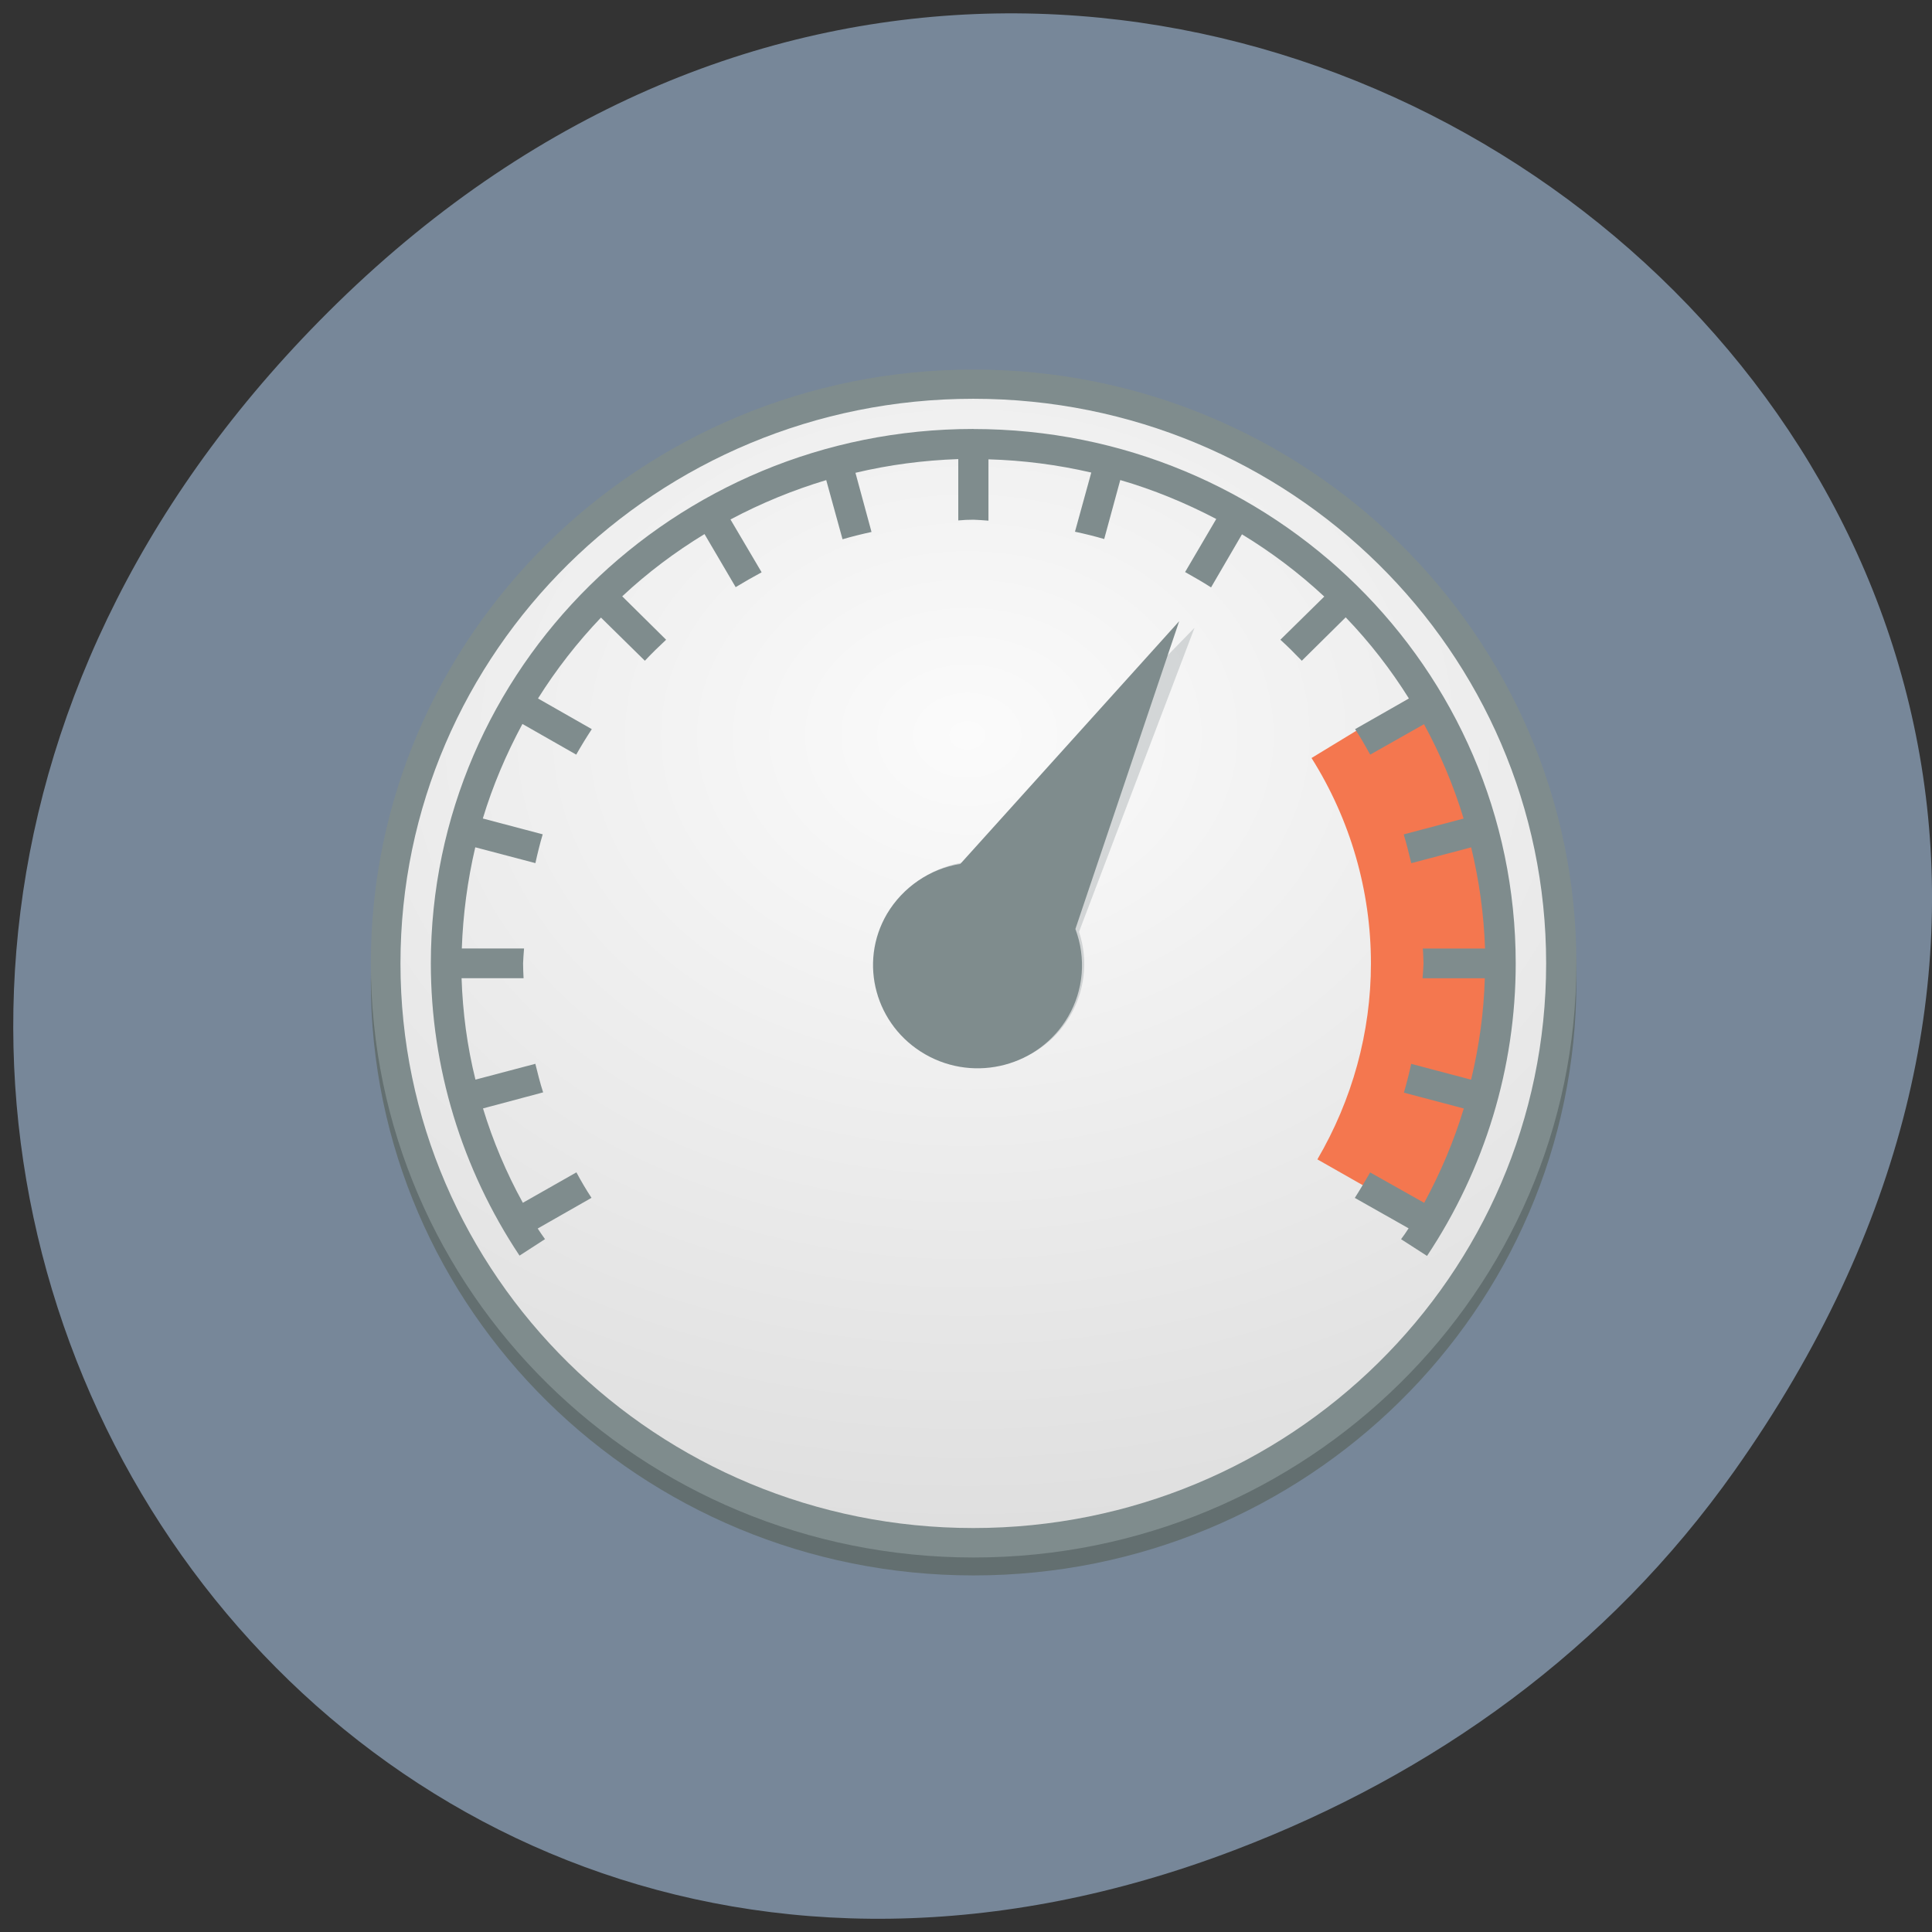 <svg xmlns="http://www.w3.org/2000/svg" viewBox="0 0 32 32"><rect x="0" y="0" width="32" height="32" fill="#333333" stroke="none"/><defs><radialGradient id="0" gradientUnits="userSpaceOnUse" cx="5.19" cy="286.8" r="5.03" gradientTransform="matrix(0.017 3.266 -4.145 0.021 1204.72 -10.795)"><stop stop-color="#fbfbfb"/><stop offset="1" stop-color="#d8d8d8"/></radialGradient></defs><path d="m 28.727 24.363 c 11.426 -16.14 -9.676 -32.496 -23.14 -19.344 c -12.684 12.391 -0.922 31.645 14.859 25.625 c 3.293 -1.254 6.184 -3.316 8.281 -6.281" fill="#778799"/><path d="m 26.11 16.258 c 0 5.434 -4.473 9.836 -9.984 9.836 c -5.516 0 -9.984 -4.402 -9.984 -9.836 c 0 -5.438 4.469 -9.84 9.984 -9.84 c 5.512 0 9.984 4.402 9.984 9.84" fill="#636f70"/><path d="m 26.11 15.957 c 0 5.434 -4.473 9.84 -9.984 9.84 c -5.516 0 -9.984 -4.406 -9.984 -9.84 c 0 -5.434 4.469 -9.836 9.984 -9.836 c 5.512 0 9.984 4.402 9.984 9.836" fill="#7f8c8d"/><path d="m 25.609 15.957 c 0 5.168 -4.246 9.352 -9.488 9.352 c -5.242 0 -9.488 -4.184 -9.488 -9.352 c 0 -5.164 4.246 -9.352 9.488 -9.352 c 5.242 0 9.488 4.187 9.488 9.352" fill="url(#0)"/><path d="m 19.785 10.398 l -3.773 3.879 c -0.512 0.063 -0.973 0.352 -1.246 0.781 c -0.512 0.797 -0.27 1.852 0.539 2.352 c 0.809 0.504 1.879 0.266 2.387 -0.531 c 0.277 -0.434 0.34 -0.965 0.18 -1.445" fill="#707e7f" fill-opacity="0.259"/><path d="m 23.598 11.414 l -1.875 1.141 c 0.645 1.023 0.984 2.203 0.984 3.402 c 0 1.141 -0.309 2.258 -0.887 3.246 l 1.91 1.086 c 0.773 -1.316 1.184 -2.809 1.188 -4.332 c -0.004 -1.605 -0.461 -3.18 -1.32 -4.543" fill="#f4774f"/><g fill="#7f8c8d"><path d="m 16.12 7.105 c -4.961 0 -8.984 3.965 -8.984 8.852 c 0 1.719 0.512 3.402 1.469 4.84 l 0.422 -0.273 c -0.043 -0.059 -0.082 -0.117 -0.121 -0.176 l 0.891 -0.508 c -0.09 -0.137 -0.172 -0.277 -0.25 -0.422 l -0.887 0.504 c -0.273 -0.496 -0.496 -1.023 -0.66 -1.563 l 0.996 -0.266 c -0.051 -0.156 -0.09 -0.316 -0.129 -0.473 l -0.992 0.262 c -0.137 -0.551 -0.211 -1.113 -0.23 -1.68 h 1.027 c -0.004 -0.082 -0.008 -0.164 -0.008 -0.246 c 0.004 -0.082 0.008 -0.164 0.016 -0.246 h -1.031 c 0.02 -0.563 0.094 -1.125 0.223 -1.676 l 0.996 0.262 c 0.035 -0.16 0.074 -0.32 0.121 -0.477 l -0.992 -0.262 c 0.164 -0.543 0.387 -1.066 0.656 -1.566 l 0.891 0.508 c 0.082 -0.145 0.168 -0.285 0.258 -0.422 l -0.891 -0.508 c 0.301 -0.48 0.652 -0.93 1.043 -1.34 l 0.727 0.715 c 0.113 -0.121 0.23 -0.234 0.352 -0.348 l -0.727 -0.719 c 0.418 -0.391 0.875 -0.734 1.363 -1.031 l 0.516 0.879 c 0.141 -0.086 0.285 -0.168 0.43 -0.246 l -0.516 -0.875 c 0.508 -0.27 1.039 -0.488 1.586 -0.652 l 0.27 0.98 c 0.16 -0.047 0.32 -0.086 0.48 -0.121 l -0.266 -0.98 c 0.559 -0.133 1.129 -0.207 1.703 -0.227 v 1.016 c 0.082 -0.008 0.168 -0.012 0.25 -0.012 c 0.082 0.004 0.168 0.008 0.25 0.016 v -1.016 c 0.574 0.016 1.145 0.09 1.703 0.219 l -0.27 0.98 c 0.164 0.035 0.324 0.074 0.484 0.121 l 0.266 -0.977 c 0.551 0.16 1.082 0.379 1.59 0.645 l -0.516 0.879 c 0.145 0.082 0.289 0.164 0.43 0.254 l 0.512 -0.879 c 0.488 0.297 0.945 0.641 1.363 1.031 l -0.727 0.715 c 0.121 0.109 0.238 0.227 0.355 0.348 l 0.727 -0.719 c 0.395 0.41 0.746 0.863 1.047 1.344 l -0.891 0.508 c 0.09 0.137 0.172 0.281 0.25 0.422 l 0.891 -0.504 c 0.27 0.496 0.492 1.02 0.656 1.563 l -0.992 0.262 c 0.047 0.156 0.086 0.316 0.125 0.477 l 0.992 -0.262 c 0.133 0.551 0.211 1.113 0.23 1.676 h -1.031 c 0.008 0.082 0.008 0.164 0.012 0.246 c -0.004 0.082 -0.008 0.164 -0.016 0.246 h 1.031 c -0.016 0.566 -0.094 1.129 -0.227 1.68 l -0.992 -0.262 c -0.035 0.16 -0.074 0.316 -0.121 0.477 l 0.992 0.262 c -0.164 0.543 -0.387 1.066 -0.656 1.563 l -0.895 -0.504 c -0.082 0.141 -0.164 0.281 -0.254 0.422 l 0.891 0.504 c -0.039 0.063 -0.082 0.121 -0.125 0.18 l 0.43 0.277 c 0.957 -1.438 1.469 -3.121 1.469 -4.844 c 0 -4.887 -4.02 -8.852 -8.984 -8.852"/><path d="m 19.531 10.289 l -3.625 4.02 c -0.508 0.082 -0.953 0.387 -1.215 0.828 c -0.477 0.813 -0.191 1.855 0.637 2.328 c 0.828 0.473 1.887 0.191 2.363 -0.625 c 0.258 -0.441 0.301 -0.973 0.121 -1.453"/></g></svg>